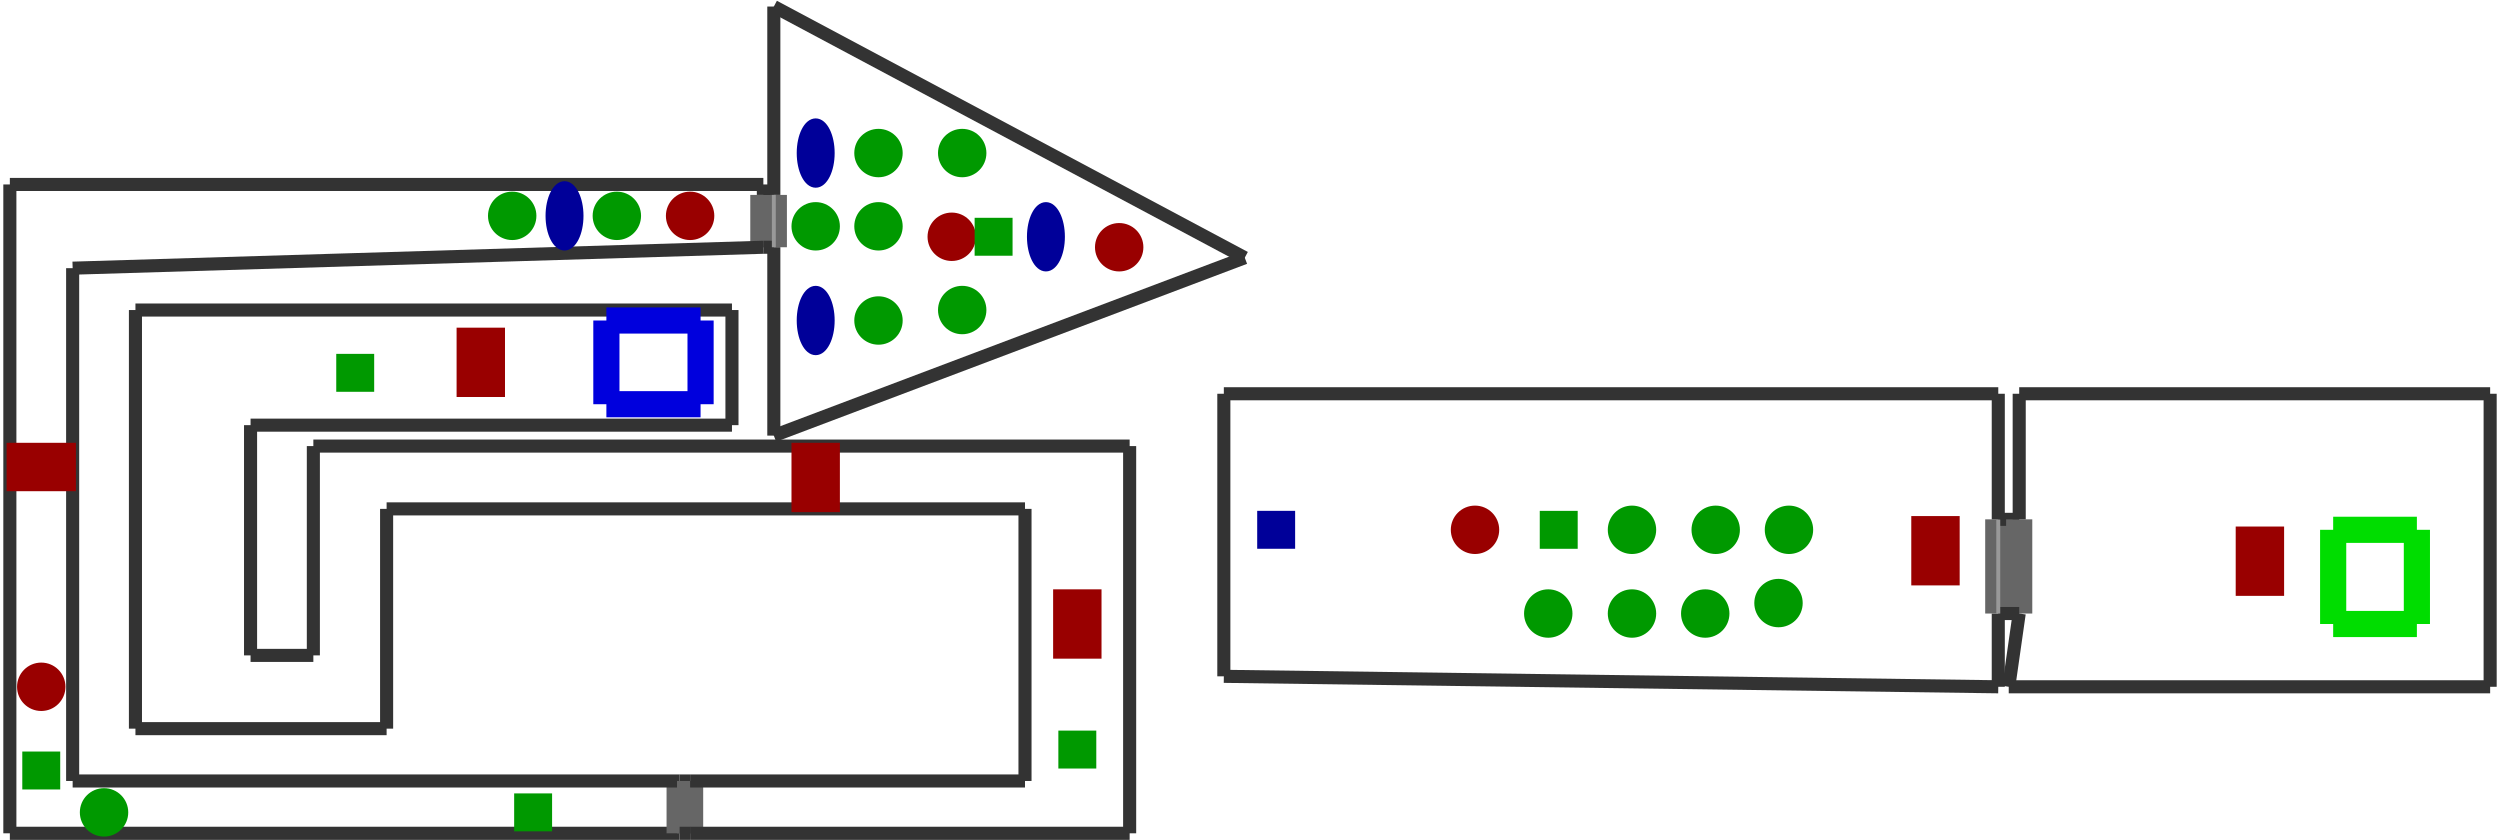 <?xml version="1.0" encoding="utf-8" ?>
<svg baseProfile="tiny" height="344" version="1.2" viewBox="0 0 1906 642" width="1024" xmlns="http://www.w3.org/2000/svg" xmlns:ev="http://www.w3.org/2001/xml-events" xmlns:xlink="http://www.w3.org/1999/xlink"><defs /><line stroke="#333" stroke-width="10" x1="589.0" x2="589.0" y1="5.0" y2="149.0" /><line stroke="#333" stroke-width="10" x1="949.0" x2="589.0" y1="197.0" y2="5.0" /><line stroke="#333" stroke-width="10" x1="589.0" x2="949.0" y1="333.0" y2="197.0" /><line stroke="#666" stroke-width="20" x1="589.0" x2="589.0" y1="149.0" y2="189.0" /><line stroke="#333" stroke-width="10" x1="589.0" x2="581.0" y1="149.0" y2="149.0" /><line stroke="#666" stroke-width="20" x1="581.0" x2="581.0" y1="189.0" y2="149.0" /><line stroke="#333" stroke-width="10" x1="581.0" x2="589.0" y1="189.0" y2="189.0" /><line stroke="#333" stroke-width="10" x1="589.0" x2="589.0" y1="189.0" y2="333.0" /><line stroke="#999" stroke-width="3" x1="589.0" x2="589.0" y1="149.0" y2="189.0" /><line stroke="#333" stroke-width="10" x1="581.0" x2="581.0" y1="149.0" y2="141.0" /><line stroke="#333" stroke-width="10" x1="581.0" x2="5.0" y1="141.0" y2="141.0" /><line stroke="#333" stroke-width="10" x1="5.0" x2="5.0" y1="141.0" y2="637.0" /><line stroke="#333" stroke-width="10" x1="5.0" x2="517.0" y1="637.0" y2="637.0" /><line stroke="#666" stroke-width="20" x1="517.0" x2="517.0" y1="637.0" y2="597.0" /><line stroke="#333" stroke-width="10" x1="517.0" x2="53.0" y1="597.0" y2="597.0" /><line stroke="#333" stroke-width="10" x1="53.0" x2="53.0" y1="597.0" y2="205.0" /><line stroke="#333" stroke-width="10" x1="53.0" x2="581.0" y1="205.0" y2="189.0" /><line stroke="#333" stroke-width="10" x1="525.0" x2="517.0" y1="597.0" y2="597.0" /><line stroke="#666" stroke-width="20" x1="525.0" x2="525.0" y1="597.0" y2="637.0" /><line stroke="#333" stroke-width="10" x1="517.0" x2="525.0" y1="637.0" y2="637.0" /><line stroke="#333" stroke-width="10" x1="933.0" x2="933.0" y1="301.0" y2="517.0" /><line stroke="#333" stroke-width="10" x1="1525.0" x2="933.0" y1="301.0" y2="301.0" /><line stroke="#333" stroke-width="10" x1="1525.0" x2="1525.0" y1="525.0" y2="469.0" /><line stroke="#333" stroke-width="10" x1="933.0" x2="1525.0" y1="517.0" y2="525.0" /><line stroke="#333" stroke-width="10" x1="781.0" x2="525.0" y1="597.0" y2="597.0" /><line stroke="#333" stroke-width="10" x1="781.0" x2="781.0" y1="389.0" y2="597.0" /><line stroke="#333" stroke-width="10" x1="293.0" x2="781.0" y1="389.0" y2="389.0" /><line stroke="#333" stroke-width="10" x1="293.0" x2="293.0" y1="557.0" y2="389.0" /><line stroke="#333" stroke-width="10" x1="101.0" x2="293.0" y1="557.0" y2="557.0" /><line stroke="#333" stroke-width="10" x1="101.0" x2="101.0" y1="237.0" y2="557.0" /><line stroke="#333" stroke-width="10" x1="557.0" x2="101.0" y1="237.0" y2="237.0" /><line stroke="#333" stroke-width="10" x1="557.0" x2="557.0" y1="325.0" y2="237.0" /><line stroke="#333" stroke-width="10" x1="189.0" x2="557.0" y1="325.0" y2="325.0" /><line stroke="#333" stroke-width="10" x1="189.0" x2="189.0" y1="501.0" y2="325.0" /><line stroke="#333" stroke-width="10" x1="237.0" x2="189.0" y1="501.0" y2="501.0" /><line stroke="#333" stroke-width="10" x1="237.0" x2="237.0" y1="341.0" y2="501.0" /><line stroke="#333" stroke-width="10" x1="861.0" x2="237.0" y1="341.0" y2="341.0" /><line stroke="#333" stroke-width="10" x1="861.0" x2="861.0" y1="637.0" y2="341.0" /><line stroke="#333" stroke-width="10" x1="525.0" x2="861.0" y1="637.0" y2="637.0" /><line stroke="#00d" stroke-width="20" x1="461.0" x2="533.0" y1="309.0" y2="309.0" /><line stroke="#00d" stroke-width="20" x1="533.0" x2="533.0" y1="309.0" y2="245.0" /><line stroke="#00d" stroke-width="20" x1="533.0" x2="461.0" y1="245.0" y2="245.0" /><line stroke="#00d" stroke-width="20" x1="461.0" x2="461.0" y1="245.0" y2="309.0" /><line stroke="#666" stroke-width="20" x1="1525.0" x2="1525.0" y1="469.0" y2="397.0" /><line stroke="#333" stroke-width="10" x1="1541.0" x2="1525.0" y1="397.0" y2="397.0" /><line stroke="#666" stroke-width="20" x1="1541.0" x2="1541.0" y1="397.0" y2="469.0" /><line stroke="#333" stroke-width="10" x1="1525.0" x2="1541.0" y1="469.0" y2="469.0" /><line stroke="#999" stroke-width="3" x1="1525.0" x2="1525.0" y1="469.0" y2="397.0" /><line stroke="#333" stroke-width="10" x1="1525.0" x2="1525.0" y1="397.0" y2="301.0" /><line stroke="#333" stroke-width="10" x1="1541.0" x2="1541.0" y1="301.0" y2="397.0" /><line stroke="#333" stroke-width="10" x1="1901.0" x2="1541.0" y1="301.0" y2="301.0" /><line stroke="#333" stroke-width="10" x1="1901.0" x2="1901.0" y1="525.0" y2="301.0" /><line stroke="#333" stroke-width="10" x1="1533.0" x2="1901.0" y1="525.0" y2="525.0" /><line stroke="#333" stroke-width="10" x1="1541.0" x2="1533.0" y1="469.0" y2="525.0" /><line stroke="#0d0" stroke-width="20" x1="1781.0" x2="1781.0" y1="405.0" y2="477.0" /><line stroke="#0d0" stroke-width="20" x1="1845.0" x2="1781.0" y1="405.0" y2="405.0" /><line stroke="#0d0" stroke-width="20" x1="1845.0" x2="1845.0" y1="477.0" y2="405.0" /><line stroke="#0d0" stroke-width="20" x1="1781.0" x2="1845.0" y1="477.0" y2="477.0" /><ellipse cx="797.0" cy="181.0" fill="#009" rx="12" ry="24" stroke="#009" stroke-width="5" /><rect fill="#009" height="24" stroke="#009" stroke-width="5" transform="rotate(0,973.0,405.0)" width="24" x="961.0" y="393.0" /><circle cx="725.0" cy="181.0" fill="#900" r="16" stroke="#900" stroke-width="5" /><circle cx="733.0" cy="237.0" fill="#090" r="16" stroke="#090" stroke-width="5" /><circle cx="733.0" cy="117.0" fill="#090" r="16" stroke="#090" stroke-width="5" /><circle cx="669.0" cy="117.0" fill="#090" r="16" stroke="#090" stroke-width="5" /><circle cx="669.0" cy="173.0" fill="#090" r="16" stroke="#090" stroke-width="5" /><circle cx="669.0" cy="245.0" fill="#090" r="16" stroke="#090" stroke-width="5" /><circle cx="621.0" cy="173.0" fill="#090" r="16" stroke="#090" stroke-width="5" /><circle cx="525.0" cy="165.0" fill="#900" r="16" stroke="#900" stroke-width="5" /><circle cx="469.0" cy="165.0" fill="#090" r="16" stroke="#090" stroke-width="5" /><circle cx="389.0" cy="165.0" fill="#090" r="16" stroke="#090" stroke-width="5" /><rect fill="#900" height="48" stroke="#900" stroke-width="5" transform="rotate(270,29.0,357.0)" width="32" x="13.0" y="333.0" /><rect fill="#090" height="24" stroke="#090" stroke-width="5" transform="rotate(180,405.0,621.0)" width="24" x="393.0" y="609.0" /><rect fill="#900" height="48" stroke="#900" stroke-width="5" transform="rotate(180,821.0,477.0)" width="32" x="805.0" y="453.0" /><rect fill="#900" height="48" stroke="#900" stroke-width="5" transform="rotate(180,621.0,365.0)" width="32" x="605.0" y="341.0" /><rect fill="#900" height="48" stroke="#900" stroke-width="5" transform="rotate(180,365.0,277.0)" width="32" x="349.0" y="253.0" /><rect fill="#900" height="48" stroke="#900" stroke-width="5" transform="rotate(180,1477.0,421.0)" width="32" x="1461.0" y="397.0" /><circle cx="1125.0" cy="405.0" fill="#900" r="16" stroke="#900" stroke-width="5" /><rect fill="#090" height="24" stroke="#090" stroke-width="5" transform="rotate(180,1189.0,405.0)" width="24" x="1177.0" y="393.0" /><circle cx="1245.0" cy="405.0" fill="#090" r="16" stroke="#090" stroke-width="5" /><circle cx="1309.0" cy="405.0" fill="#090" r="16" stroke="#090" stroke-width="5" /><circle cx="1365.0" cy="405.0" fill="#090" r="16" stroke="#090" stroke-width="5" /><circle cx="1357.0" cy="461.0" fill="#090" r="16" stroke="#090" stroke-width="5" /><circle cx="1301.0" cy="469.0" fill="#090" r="16" stroke="#090" stroke-width="5" /><circle cx="1245.0" cy="469.0" fill="#090" r="16" stroke="#090" stroke-width="5" /><circle cx="1181.0" cy="469.0" fill="#090" r="16" stroke="#090" stroke-width="5" /><rect fill="#900" height="48" stroke="#900" stroke-width="5" transform="rotate(180,1725.0,429.0)" width="32" x="1709.0" y="405.0" /><ellipse cx="621.0" cy="245.0" fill="#009" rx="12" ry="24" stroke="#009" stroke-width="5" /><ellipse cx="621.0" cy="117.0" fill="#009" rx="12" ry="24" stroke="#009" stroke-width="5" /><ellipse cx="429.0" cy="165.0" fill="#009" rx="12" ry="24" stroke="#009" stroke-width="5" /><circle cx="853.0" cy="189.0" fill="#900" r="16" stroke="#900" stroke-width="5" /><rect fill="#090" height="24" stroke="#090" stroke-width="5" transform="rotate(180,757.0,181.0)" width="24" x="745.0" y="169.0" /><rect fill="#090" height="24" stroke="#090" stroke-width="5" transform="rotate(270,821.0,573.0)" width="24" x="809.0" y="561.0" /><rect fill="#090" height="24" stroke="#090" stroke-width="5" transform="rotate(180,269.0,285.0)" width="24" x="257.0" y="273.0" /><circle cx="29.0" cy="525.0" fill="#900" r="16" stroke="#900" stroke-width="5" /><circle cx="77.0" cy="621.0" fill="#090" r="16" stroke="#090" stroke-width="5" /><rect fill="#090" height="24" stroke="#090" stroke-width="5" transform="rotate(270,29.0,589.0)" width="24" x="17.0" y="577.0" /></svg>
